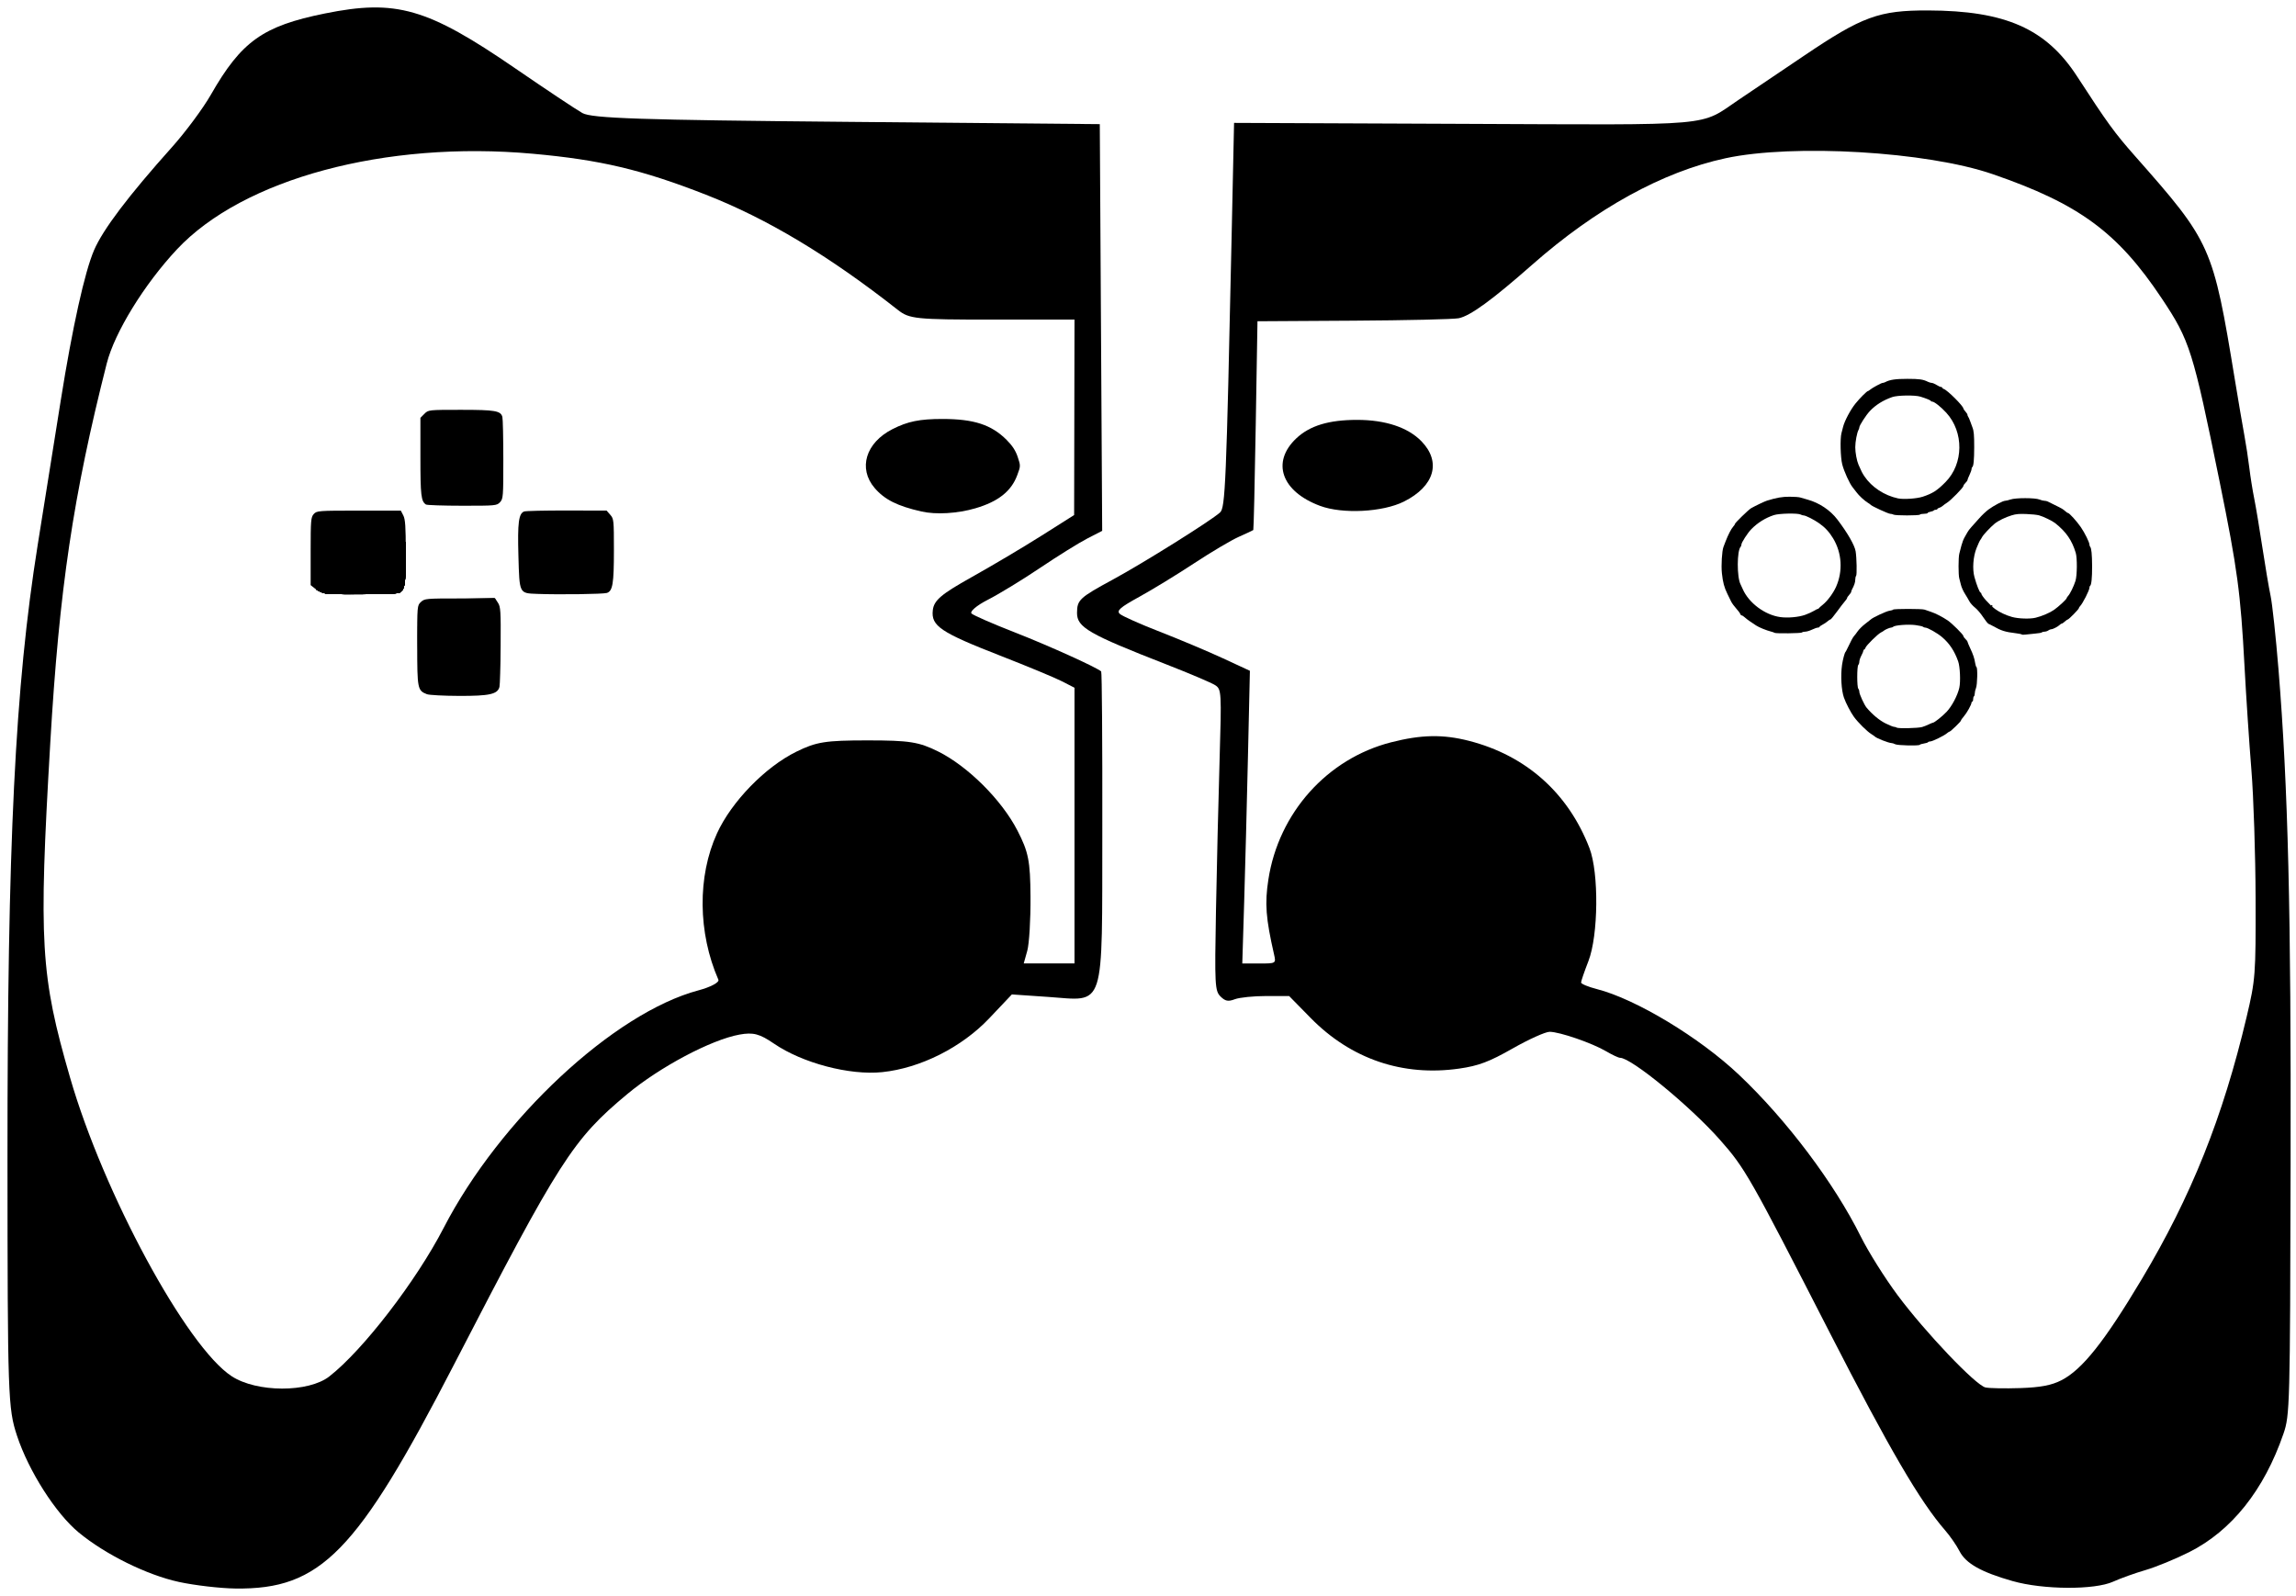 <svg width="1148.7" height="798.59" clip-rule="evenodd" fill-rule="evenodd" stroke-linecap="round" stroke-linejoin="round" version="1.1" viewBox="0 0 1148.7 798.59" xmlns="http://www.w3.org/2000/svg" xmlns:xlink="http://www.w3.org/1999/xlink">
 <g stroke-opacity="0">
  <path d="m89.469 791.53c-15.969-3.47-36.696-13.698-50.034-24.692-11.525-9.5-25.061-30.713-30.93-48.472-4.506-13.634-4.71-19.571-4.76-138.5-0.067-158.08 3.776-236.17 15.114-307.2 4.344-27.21 9.549-59.828 11.566-72.484 5.822-36.523 11.932-64.07 16.638-75.016 4.457-10.367 17.123-27.116 38.967-51.528 6.787-7.585 15.537-19.379 19.445-26.21 15.315-26.767 26.004-34.392 57.032-40.679 35.707-7.235 51.27-2.752 95.248 27.44 15.318 10.516 30.44 20.584 33.604 22.373 4.691 2.653 29.101 3.465 132.31 4.403l126.56 1.151 0.599 101.75 0.599 101.75-7.502 3.862c-4.126 2.124-14.751 8.738-23.61 14.699-8.859 5.96-20.632 13.14-26.161 15.955-5.529 2.815-9.154 5.912-8.054 6.881 1.1 0.969 10.801 5.197 21.559 9.394 16.55 6.458 40.865 17.443 43.262 19.545 0.38 0.334 0.636 35.675 0.568 78.536-0.146 92.409 1.826 86.311-27.27 84.317l-17.982-1.232-11.287 11.922c-13.786 14.561-34.444 24.96-53.549 26.957-16.276 1.701-39.969-4.537-54.175-14.265-7.195-4.927-10.389-5.763-17.258-4.518-14.164 2.566-39.813 16.173-56.194 29.813-27.179 22.63-33.806 32.98-86.655 135.34-48.552 94.034-66.644 112.57-109.34 112.01-7.68-0.101-20.423-1.586-28.317-3.301zm75.332-102.85c16.872-13.189 43.435-47.711 57.173-74.303 28.11-54.41 85.167-107.59 127.52-118.86 6.028-1.604 10.491-3.992 9.917-5.307-10.269-23.536-10.532-51.732-0.684-73.243 7.246-15.827 24.043-33.128 39.635-40.825 10.022-4.947 14.62-5.679 35.667-5.679 20.886 0 25.671 0.749 35.298 5.528 14.877 7.385 31.833 24.282 39.688 39.549 5.556 10.801 6.425 15.194 6.554 33.16 0.082 11.39-0.647 23.557-1.621 27.038l-1.77 6.328h25.4v-137.95l-6.328-3.244c-3.48-1.784-17.201-7.484-30.489-12.667-30.235-11.792-34.998-14.995-34.072-22.912 0.573-4.905 4.218-8.008 19.334-16.46 10.245-5.729 25.994-15.076 34.998-20.771l16.37-10.355 0.188-97.796h-41.109c-38.307 0-41.529-0.33-47.266-4.843-34.412-27.068-65.398-45.665-96.075-57.659-32.07-12.539-52.714-17.424-86.576-20.485-73.689-6.661-144.98 12.514-178.08 47.898-16.328 17.455-31.131 41.526-35.066 57.018-16.785 66.08-23.764 112.97-28.251 189.77-5.863 100.37-4.921 116.31 9.914 167.63 16.722 57.849 58.215 134.54 80.794 149.34 12.571 8.237 38.462 8.292 48.936 0.104z"/>
  <path d="m461 255.93c-12.074-2.746-18.441-5.943-23.417-11.756-8.36-9.767-4.468-22.633 8.905-29.44 7.62-3.879 13.61-5.101 24.996-5.101 15.725 0 24.533 2.872 32.136 10.48 2.864 2.866 4.508 5.395 5.555 8.547 1.471 4.428 1.468 4.528-0.281 9.203-2.988 7.985-9.53 13.139-20.914 16.475-8.924 2.615-19.69 3.251-26.98 1.592z"/>
  <path d="m213.1 252.44c-2.428-1.621-2.766-4.523-2.766-23.768v-19.616l1.997-1.997c1.987-1.987 2.077-1.997 18.267-1.997 17.129 0 19.915 0.478 20.741 3.557 0.256 0.952 0.47 10.54 0.476 21.307 0.011 18.584-0.073 19.666-1.648 21.356-1.607 1.724-2.203 1.78-18.915 1.768-9.491-7e-3 -17.659-0.281-18.152-0.61zm29.777-9.499c0-0.859-1.561-1.219-2.026-0.468-0.281 0.455 0.06 0.827 0.757 0.827 0.698 0 1.268-0.161 1.268-0.359z"/>
  <path d="m268.8 297.16c-9.102-0.346-8.897 0.069-9.433-19.092-0.463-16.552 0.124-21.091 2.863-22.142 0.759-0.291 10.351-0.511 21.317-0.489l19.937 0.041 1.831 2.09c1.763 2.012 1.831 2.67 1.831 17.787 0 16.682-0.611 20.379-3.526 21.331-1.815 0.593-23.809 0.893-34.818 0.475z"/>
  <path d="m163.11 296.99c-1.587-0.224-3.967-1.264-5.288-2.312l-2.402-1.905v-16.926c0-15.503 0.13-17.07 1.55-18.638 1.499-1.656 2.237-1.712 22.555-1.712h21.006l1.241 2.4c0.988 1.911 1.241 5.636 1.241 18.267 0 16.701-0.493 19.531-3.581 20.535-1.993 0.648-32.077 0.888-36.322 0.29zm30.141-10.576c0-0.447-0.344-0.814-0.766-0.814s-0.992 0.366-1.268 0.814 0.068 0.814 0.766 0.814c0.698 0 1.268-0.366 1.268-0.814z"/>
  <path d="m213.59 347.35c-4.693-1.842-4.844-2.594-4.863-24.381-0.018-19.858-5e-3 -20.006 1.865-21.763 1.814-1.704 2.532-1.769 19.507-1.769h17.624l1.442 2.214c1.287 1.976 1.428 4.26 1.31 21.222-0.073 10.455-0.336 19.819-0.585 20.81-0.922 3.672-4.961 4.572-20.259 4.516-7.704-0.028-14.922-0.411-16.04-0.85z"/>
  <path d="m211.65 345.57c-1.748-1.748-1.901-2.746-2.43-15.774-0.697-17.182-0.044-26.541 1.982-28.374 1.201-1.087 4.431-1.39 18.854-1.769l17.405-0.457 1.37 2.887c1.138 2.399 1.369 5.547 1.363 18.628-4e-3 8.658-0.243 17.706-0.531 20.106-0.749 6.24-1.952 6.618-21.032 6.618-14.674 0-15.168-0.054-16.98-1.866z"/>
  <path d="m191.69 287.19c-0.365-0.082-0.546-0.24-0.546-0.477-2.1e-4 -0.154 0.059-0.281 0.227-0.489 0.109-0.135 0.164-0.176 0.394-0.292 0.153-0.078 0.279-0.16 0.297-0.192 0.017-0.031 0.037-0.055 0.045-0.053 8e-3 2e-3 0.05-0.012 0.092-0.03 0.128-0.056 0.438-0.047 0.578 0.017 0.382 0.175 0.569 0.68 0.377 1.015-0.18 0.314-0.65 0.521-1.168 0.515-0.134-2e-3 -0.267-8e-3 -0.295-0.014z"/>
  <path d="m191.55 287.14c-0.062-0.022-0.156-0.067-0.209-0.1-0.366-0.231-0.159-0.784 0.407-1.089 0.128-0.069 0.268-0.157 0.313-0.197 0.14-0.125 0.398-0.159 0.646-0.085 0.383 0.114 0.617 0.632 0.445 0.987-0.103 0.213-0.378 0.397-0.726 0.487-0.204 0.053-0.722 0.051-0.876-3e-3z"/>
  <path d="m191.7 285.93c0-0.016 0.287-0.193 0.312-0.193 0.045 0-0.016 0.055-0.142 0.127-0.126 0.072-0.17 0.089-0.17 0.065z"/>
 </g>
 <g stroke-opacity="0">
  <path d="m173.13 297.31c-5.847-0.049-9.321-0.181-10.373-0.394-1.202-0.243-2.767-0.874-3.991-1.609l-0.356-0.214-6e-3 -11.876-6e-3 -11.876h44.599l-0.013 5.867c-0.012 5.479-0.024 6.569-0.094 8.701-0.191 5.815-0.678 8.451-1.801 9.744-0.507 0.584-1.276 0.996-2.076 1.113-1.56 0.228-6.762 0.412-14.352 0.508-1.983 0.025-9.873 0.049-11.53 0.035zm19.245-10.116c0.218-0.046 0.499-0.179 0.64-0.302 0.142-0.124 0.237-0.319 0.237-0.486 0-0.445-0.34-0.806-0.76-0.809-0.234-1e-3 -0.642 0.136-0.559 0.189 0.025 0.016 0.013 0.023-0.041 0.023-0.165 1e-3 -0.569 0.38-0.717 0.671-0.084 0.166-0.074 0.351 0.025 0.483 0.076 0.1 0.28 0.209 0.451 0.243 0.18 0.035 0.53 0.03 0.723-0.011z"/>
  <path d="m173.13 297.31c-5-0.03-9.009-0.17-10.157-0.353-1.164-0.186-2.91-0.869-4.208-1.648l-0.356-0.214-6e-3 -11.876-6e-3 -11.876h44.593l-2.8e-4 4.748c-3.6e-4 5.77-0.034 8.355-0.14 10.85-0.202 4.727-0.624 7.065-1.517 8.399-0.181 0.27-0.618 0.702-0.891 0.879-0.404 0.262-0.897 0.462-1.316 0.532-2.175 0.365-14.436 0.628-25.995 0.558zm19.181-10.103c0.171-0.028 0.535-0.166 0.535-0.203 0-0.012-0.071 0.011-0.159 0.05-0.222 0.1-0.383 0.129-0.72 0.129-0.313 0-0.491-0.042-0.646-0.152-0.164-0.117-0.208-0.352-0.104-0.555 0.03-0.059 0.044-0.107 0.032-0.107-0.038 0-0.131 0.244-0.131 0.343 0 0.238 0.211 0.429 0.544 0.496 0.152 0.03 0.461 0.03 0.649-7.9e-4zm0.703-0.314c0.055-0.048 0.094-0.092 0.087-0.099-7e-3 -7e-3 -0.064 0.032-0.127 0.086-0.063 0.054-0.102 0.099-0.087 0.099 0.015 3e-5 0.072-0.039 0.127-0.086zm0.205-0.428c-7e-3 -0.018-0.013-3e-3 -0.013 0.032 0 0.035 6e-3 0.049 0.013 0.032 7e-3 -0.018 7e-3 -0.046 0-0.064zm-1.859-0.217c-0.017-0.017-0.09 0.046-0.09 0.078 0 0.014 0.023 5e-3 0.051-0.02 0.028-0.025 0.045-0.052 0.039-0.058zm1.86 0.016c-8e-3 -0.02-0.014-0.014-0.015 0.015-1e-3 0.027 5e-3 0.042 0.013 0.033 8e-3 -8e-3 9e-3 -0.03 2e-3 -0.049zm-1.454-0.321c0.204-0.114 0.391-0.261 0.328-0.258-0.044 2e-3 -0.202 0.099-0.163 0.1 0.032 1e-3 0.033 5e-3 2e-3 0.024-0.02 0.013-0.051 0.017-0.069 0.01-0.053-0.02-0.467 0.294-0.467 0.355 0 0.015 0.032-1e-3 0.07-0.037 0.038-0.036 0.173-0.123 0.299-0.194zm1.363 0.065c-0.025-0.025-0.028-0.022-0.014 0.014 0.01 0.025 0.024 0.039 0.032 0.031 8e-3 -8e-3 1e-5 -0.028-0.017-0.046zm-0.079-0.145c0-0.013-0.026-0.038-0.057-0.054-0.057-0.03-0.057-0.03-9e-3 0.025 0.054 0.061 0.066 0.066 0.066 0.03zm-0.77-0.22c-8e-3 -8e-3 -0.03-9e-3 -0.049-2e-3 -0.02 8e-3 -0.014 0.014 0.015 0.015 0.027 1e-3 0.042-5e-3 0.033-0.013zm0.236-0.034c0-0.013-0.043-0.017-0.095-9e-3 -0.132 0.02-0.136 0.033-0.011 0.033 0.058 0 0.106-0.011 0.106-0.024z"/>
  <path d="m172.86 297.31c-1.246-8e-3 -4.202-0.056-5.237-0.085-2.567-0.073-3.962-0.153-4.665-0.27-1.193-0.198-2.881-0.859-4.195-1.644l-0.356-0.213-0.012-23.754h44.593l-2.6e-4 4.773c-2.5e-4 5.603-0.031 8.175-0.128 10.57-0.184 4.567-0.581 7.023-1.351 8.367-0.366 0.639-0.884 1.12-1.528 1.421-0.517 0.241-0.92 0.32-2.065 0.406-4.068 0.306-14.909 0.491-25.055 0.429zm19.665-10.163c0.199-0.065 0.359-0.139 0.302-0.14-0.016-5e-4 -0.09 0.026-0.165 0.059-0.202 0.089-0.372 0.118-0.698 0.118-0.313 0-0.491-0.042-0.646-0.152-0.164-0.117-0.208-0.352-0.104-0.555 0.03-0.059 0.045-0.107 0.033-0.107-0.032 0-0.104 0.165-0.122 0.277-0.041 0.259 0.156 0.468 0.524 0.554 0.219 0.051 0.631 0.026 0.877-0.054zm0.483-0.254c0.056-0.047 0.096-0.092 0.089-0.099-7e-3 -7e-3 -0.063 0.032-0.124 0.087-0.136 0.122-0.106 0.132 0.035 0.012zm0.208-0.401c-8e-3 -0.02-0.014-0.014-0.015 0.015-1e-3 0.027 5e-3 0.042 0.013 0.033 8e-3 -8e-3 9e-3 -0.03 2e-3 -0.049zm-1.879-0.238c-9e-3 -9e-3 -0.029 0.011-0.046 0.044-0.029 0.057-0.028 0.058 0.015 0.015 0.025-0.024 0.039-0.051 0.03-0.059zm1.879 0.01c-8e-3 -0.02-0.014-0.014-0.015 0.015-1e-3 0.027 5e-3 0.042 0.013 0.033 8e-3 -8e-3 9e-3 -0.03 2e-3 -0.049zm-1.441-0.332c0.212-0.124 0.373-0.248 0.32-0.248-0.046 0-0.168 0.081-0.155 0.103 0.014 0.022-0.021 0.035-0.072 0.027-0.058-0.01-0.433 0.272-0.462 0.347-0.012 0.031 4e-3 0.025 0.054-0.022 0.039-0.036 0.18-0.13 0.313-0.207zm1.271-0.069c0-0.013-0.026-0.038-0.057-0.054-0.057-0.03-0.057-0.03-9e-3 0.025 0.054 0.061 0.066 0.066 0.066 0.03zm-0.578-0.248c-0.032-6e-3 -0.083-6e-3 -0.114 0-0.032 6e-3 -6e-3 0.011 0.057 0.011 0.063 0 0.089-5e-3 0.057-0.011z"/>
  <path d="m172.66 297.31c-4.756-0.035-8.646-0.176-9.712-0.354-0.573-0.096-1.358-0.33-2.136-0.637-0.522-0.206-1.574-0.723-2.047-1.005l-0.356-0.212-0.012-23.757h44.599l-0.013 5.93c-0.014 6.372-0.037 7.825-0.159 10.29-0.205 4.143-0.605 6.337-1.388 7.621-0.489 0.801-1.388 1.413-2.304 1.567-2.193 0.37-15.041 0.64-26.472 0.557zm19.589-10.102c0.184-0.026 0.536-0.139 0.562-0.181 8e-3 -0.013-0.029-5e-3 -0.083 0.019-0.216 0.096-0.424 0.134-0.736 0.136-0.337 2e-3 -0.487-0.03-0.648-0.137-0.054-0.036-0.118-0.102-0.142-0.148-0.054-0.102-0.052-0.28 3e-3 -0.409 0.023-0.054 0.03-0.09 0.016-0.082-0.05 0.031-0.112 0.283-0.093 0.381 0.06 0.32 0.543 0.502 1.121 0.421zm0.839-0.402c-8e-3 -8e-3 -0.057 0.029-0.109 0.084l-0.095 0.098 0.109-0.084c0.06-0.046 0.103-0.09 0.095-0.098zm-1.748-0.553c-9e-3 -9e-3 -0.029 0.011-0.046 0.044-0.029 0.057-0.028 0.058 0.015 0.015 0.025-0.024 0.039-0.051 0.03-0.059zm0.248-0.235c-0.015-0.015-0.136 0.079-0.151 0.117-7e-3 0.018 0.026 1e-3 0.074-0.037 0.048-0.038 0.083-0.074 0.077-0.079zm0.211-0.099c0.235-0.135 0.414-0.305 0.209-0.2-0.044 0.023-0.073 0.052-0.064 0.065 0.014 0.022-0.022 0.036-0.073 0.027-0.029-5e-3 -0.245 0.133-0.245 0.157 0 0.035 0.053 0.02 0.173-0.049zm1.25-0.058c0-0.013-0.026-0.038-0.057-0.054-0.057-0.03-0.057-0.03-9e-3 0.025 0.054 0.061 0.066 0.066 0.066 0.03zm-0.591-0.247c-0.025-6e-3 -0.065-6e-3 -0.089 0s-4e-3 0.012 0.044 0.012c0.049 0 0.069-5e-3 0.044-0.012z"/>
  <path d="m172.39 297.31c-5.12-0.057-8.378-0.179-9.445-0.356-0.578-0.096-1.397-0.341-2.174-0.65-0.49-0.195-1.609-0.748-2.034-1.006l-0.331-0.2-0.012-23.756h44.599l-0.014 5.981c-0.015 6.43-0.036 7.8-0.158 10.265-0.187 3.767-0.534 5.884-1.18 7.208-0.207 0.425-0.406 0.71-0.704 1.011-0.471 0.475-1.158 0.834-1.81 0.946-1.329 0.228-6.29 0.413-14.064 0.523-1.715 0.024-11.243 0.05-12.674 0.035zm20.027-10.142 0.108-0.035-0.102 0.018c-0.056 0.01-0.268 0.018-0.47 0.018-0.334-5e-5 -0.381-6e-3 -0.503-0.061-0.159-0.072-0.248-0.169-0.287-0.313-0.024-0.087-0.02-0.129 0.02-0.252 0.026-0.081 0.039-0.141 0.028-0.134-0.042 0.026-0.102 0.295-0.085 0.382 0.035 0.189 0.274 0.36 0.578 0.414 0.17 0.03 0.571 0.01 0.713-0.037zm0.274-0.089c0.021-0.014 0.027-0.025 0.013-0.025s-0.043 0.011-0.064 0.025c-0.021 0.014-0.027 0.025-0.013 0.025s0.043-0.011 0.064-0.025zm0.114-0.051c9e-3 -0.014-1e-3 -0.019-0.024-0.01-0.044 0.017-0.052 0.035-0.015 0.035 0.013 0 0.031-0.011 0.04-0.025zm0.267-0.213c0-0.014-0.034 7e-3 -0.076 0.048-0.042 0.04-0.076 0.077-0.076 0.082 0 5e-3 0.034-0.017 0.076-0.048s0.076-0.068 0.076-0.082zm-1.488-0.801c-7e-3 -7e-3 -0.044 0.019-0.082 0.059l-0.069 0.072 0.082-0.059c0.045-0.032 0.076-0.065 0.069-0.072zm0.282-0.143c0.231-0.144 0.32-0.237 0.154-0.162-0.035 0.016-0.058 0.038-0.051 0.05 0.015 0.025-0.077 0.078-0.099 0.057-0.017-0.017-0.176 0.077-0.221 0.131-0.06 0.072 0.029 0.041 0.217-0.076zm1.181-0.01c0-0.013-0.019-0.03-0.042-0.039-0.035-0.013-0.036-0.01-0.01 0.023 0.037 0.044 0.051 0.049 0.051 0.016zm-0.604-0.248c-0.018-7e-3 -0.046-7e-3 -0.064 0s-3e-3 0.013 0.032 0.013c0.035 0 0.049-6e-3 0.032-0.013z"/>
  <path d="m172.22 297.31c-4.207-0.052-7.173-0.145-8.53-0.266-0.979-0.087-1.782-0.292-2.911-0.742-0.529-0.211-1.616-0.748-2.059-1.018l-0.305-0.186-0.012-23.757h44.593l-2.6e-4 4.811c-3.3e-4 6.026-0.032 8.456-0.14 10.926-0.035 0.787-0.096 1.861-0.126 2.225-0.166 1.964-0.313 3.02-0.562 4.017-0.207 0.832-0.524 1.597-0.852 2.056-0.465 0.652-1.22 1.159-1.991 1.338-1.077 0.249-5.95 0.442-14.137 0.561-1.664 0.024-11.668 0.051-12.966 0.035zm20.143-10.125c0.046-9e-3 -0.097-0.016-0.318-0.016-0.221 0-0.436-9e-3 -0.478-0.019-0.06-0.015-0.067-0.014-0.031 8e-3 0.105 0.064 0.561 0.079 0.827 0.028zm-0.887-0.064c-6e-3 -5e-3 -0.039-0.023-0.074-0.04-0.06-0.029-0.061-0.028-0.014 9e-3 0.041 0.032 0.123 0.061 0.088 0.03zm1.222-0.042c0.021-0.014 0.027-0.025 0.013-0.025s-0.043 0.011-0.064 0.025c-0.021 0.014-0.027 0.025-0.013 0.025s0.043-0.011 0.064-0.025zm-1.423-0.088c-0.032-0.035-0.081-0.123-0.107-0.197-0.045-0.125-0.047-0.128-0.032-0.033 9e-3 0.056 0.029 0.119 0.044 0.14 0.052 0.07 0.128 0.153 0.141 0.153 7e-3 0-0.014-0.028-0.046-0.063zm1.728-0.103c0.033-0.035 0.054-0.064 0.047-0.064s-0.04 0.029-0.072 0.064-0.054 0.064-0.047 0.064 0.04-0.029 0.072-0.064zm-1.79-0.464c-0.013-0.013-0.066 0.148-0.064 0.195 9.4e-4 0.022 0.018-0.01 0.037-0.073s0.031-0.117 0.027-0.122zm0.367-0.394c0-0.031-0.014-0.023-0.066 0.035-0.048 0.054-0.048 0.054 9e-3 0.019 0.032-0.019 0.057-0.044 0.057-0.054zm0.225-0.121c0.17-0.091 0.302-0.192 0.28-0.215-9e-3 -9e-3 -0.059 0.025-0.112 0.075-0.053 0.05-0.109 0.086-0.124 0.081-0.035-0.013-0.148 0.044-0.191 0.096-0.048 0.058-0.014 0.049 0.148-0.037zm1.249-0.035c0-5e-3 -0.02-0.025-0.044-0.044-0.04-0.032-0.041-0.031-0.01 0.01 0.033 0.042 0.054 0.056 0.054 0.035z"/>
  <path d="m172.02 297.31c-4.432-0.041-8.093-0.184-9.089-0.354-0.681-0.116-1.667-0.429-2.517-0.799-0.436-0.19-1.346-0.655-1.703-0.871l-0.305-0.184-6e-3 -11.879-6e-3 -11.879h44.593l-3.3e-4 4.875c-4.6e-4 6.916-0.041 9.336-0.205 12.121-0.264 4.494-0.818 6.598-2.007 7.628-0.403 0.349-0.953 0.631-1.46 0.749-0.99 0.23-5.224 0.414-12.332 0.534-3.515 0.06-11.506 0.091-14.962 0.059zm20.117-10.12c-0.087-5e-3 -0.23-5e-3 -0.318 0-0.087 5e-3 -0.016 9e-3 0.159 9e-3s0.246-4e-3 0.159-9e-3zm-0.496-0.022c-8e-3 -8e-3 -0.03-9e-3 -0.049-2e-3 -0.02 8e-3 -0.014 0.014 0.015 0.015 0.027 1e-3 0.042-5e-3 0.033-0.013zm-0.171-0.045c0-5e-3 -0.018-0.017-0.04-0.025-0.023-9e-3 -0.033-4e-3 -0.024 0.01 0.015 0.024 0.063 0.036 0.063 0.015zm1.22-0.041c0.021-0.014 0.027-0.025 0.013-0.025s-0.043 0.011-0.064 0.025c-0.021 0.014-0.027 0.025-0.013 0.025s0.043-0.011 0.064-0.025zm-1.418-0.083c-0.03-0.032-0.071-0.097-0.092-0.146-0.021-0.049-0.039-0.074-0.04-0.055-2e-3 0.062 0.13 0.259 0.173 0.259 7e-3 0-0.012-0.026-0.041-0.057zm1.726-0.114c0.032-0.04 0.031-0.041-0.01-0.01-0.025 0.019-0.044 0.039-0.044 0.044 0 0.021 0.021 7e-3 0.054-0.035zm-1.81-0.375c7.6e-4 -0.014-0.01-8e-3 -0.023 0.013-0.014 0.021-0.024 0.055-0.023 0.076 1e-3 0.04 0.044-0.041 0.046-0.089zm0.345-0.445c0.025-0.028 0.04-0.051 0.033-0.051s-0.033 0.023-0.059 0.051-0.04 0.051-0.033 0.051 0.033-0.023 0.059-0.051zm0.218-0.128c0.056-0.029 0.095-0.063 0.086-0.076-0.018-0.028-0.139 0.028-0.189 0.088-0.044 0.053-0.02 0.05 0.102-0.012zm0.278-0.176c0.035-0.028 0.051-0.051 0.036-0.052-0.015-3.1e-4 -0.066 0.035-0.114 0.079-0.09 0.082-0.034 0.062 0.078-0.027z"/>
  <path d="m171.03 297.3c-4.359-0.065-7.149-0.184-8.098-0.344-0.678-0.115-1.605-0.407-2.466-0.778-0.469-0.202-1.428-0.69-1.78-0.906l-0.28-0.171-6e-3 -11.879-6e-3 -11.879h44.599l-0.013 6.083c-0.015 6.558-0.033 7.779-0.158 10.239-0.231 4.555-0.707 6.773-1.705 7.959-0.435 0.517-1.119 0.932-1.801 1.093-1.044 0.247-5.916 0.442-13.946 0.56-2.306 0.034-12.549 0.051-14.339 0.024zm20.956-10.111c-0.031-6e-3 -0.088-6e-3 -0.127-3.5e-4 -0.039 6e-3 -0.013 0.011 0.057 0.011s0.102-5e-3 0.07-0.011zm0.164 3e-3c-8e-3 -8e-3 -0.03-9e-3 -0.049-2e-3 -0.02 8e-3 -0.014 0.014 0.015 0.015 0.027 1e-3 0.042-5e-3 0.033-0.013zm-0.858-0.172c0-5e-3 -0.02-0.025-0.044-0.044-0.04-0.032-0.041-0.031-0.01 0.01 0.033 0.042 0.054 0.056 0.054 0.035zm-0.106-0.156c-0.016-0.035-0.034-0.059-0.04-0.053-0.012 0.012 0.04 0.117 0.057 0.117 6e-3 0-2e-3 -0.029-0.018-0.064zm0.364-0.82c0.032-0.04 0.031-0.041-0.01-0.01-0.042 0.033-0.056 0.054-0.035 0.054 5e-3 0 0.025-0.02 0.044-0.044zm0.201-0.109c0.114-0.058 0.119-0.064 0.054-0.068-0.026-2e-3 -0.08 0.024-0.121 0.057-0.091 0.075-0.066 0.079 0.067 0.011zm0.317-0.224c-8e-3 -8e-3 -0.04 0.012-0.071 0.045l-0.057 0.059 0.071-0.045c0.039-0.025 0.064-0.051 0.057-0.059z"/>
  <path d="m171.8 297.31c-1.007-0.01-3.596-0.059-4.436-0.085-2.64-0.081-3.954-0.167-4.64-0.307-1.156-0.235-2.721-0.871-4.004-1.629l-0.317-0.187-5.4e-4 -11.879-5.4e-4 -11.879h44.593l-3.6e-4 4.926c-3.3e-4 4.788-0.023 7.502-0.076 9.222-0.212 6.853-0.785 9.484-2.314 10.619-0.537 0.399-1.073 0.605-1.805 0.693-1.982 0.24-8.186 0.431-16.081 0.497-2.503 0.021-9.108 0.026-10.919 8e-3zm20.008-11.41c0-0.014-0.095 5e-3 -0.127 0.025-0.062 0.038-0.017 0.061 0.051 0.025 0.042-0.022 0.076-0.044 0.076-0.05zm0.216-0.141c0.025-0.028 0.04-0.051 0.033-0.051s-0.033 0.023-0.059 0.051c-0.025 0.028-0.04 0.051-0.033 0.051s0.033-0.023 0.059-0.051z"/>
  <path d="m171.67 297.31c-4.273-0.044-7.739-0.184-8.745-0.354-1.182-0.199-2.806-0.844-4.24-1.684l-0.286-0.168v-23.761h44.599l-0.013 6.146c-0.015 6.604-0.033 7.811-0.159 10.227-0.262 5.04-0.828 7.276-2.105 8.302-0.5 0.402-1.029 0.642-1.644 0.746-1.485 0.252-7.908 0.464-16.233 0.536-2.43 0.021-9.437 0.026-11.174 8e-3zm20.099-11.384c0.047-0.036 0.047-0.037-0.012-0.026-0.074 0.013-0.133 0.063-0.075 0.063 0.021 0 0.061-0.017 0.088-0.037zm0.269-0.185c0.032-0.04 0.031-0.041-0.01-0.01-0.025 0.019-0.044 0.039-0.044 0.044 0 0.021 0.021 7e-3 0.054-0.035z"/>
  <path d="m171.54 297.31c-4.609-0.064-7.661-0.189-8.619-0.354-1.196-0.206-2.823-0.853-4.239-1.685l-0.286-0.168v-23.761h44.599l-0.013 6.159c-0.015 6.668-0.033 7.827-0.159 10.239-0.249 4.758-0.759 6.948-1.88 8.073-0.47 0.472-1.155 0.83-1.791 0.939-1.355 0.231-5.803 0.403-13.552 0.523-1.538 0.024-12.816 0.051-14.059 0.034zm20.212-11.374c0.031-0.02 0.028-0.025-0.018-0.025-0.031-2e-4 -0.063 0.011-0.071 0.025-0.02 0.032 0.039 0.032 0.089 0z"/>
  <path d="m1006.9 791.11c-15.691-4.474-23.382-8.803-26.517-14.925-1.485-2.9-4.751-7.627-7.258-10.505-12.532-14.389-27.919-40.751-57.57-98.631-40.302-78.673-42.493-82.523-55.026-96.703-14.86-16.813-44.372-41.059-49.977-41.059-0.799 0-3.923-1.458-6.943-3.24-7.013-4.138-23.348-9.777-28.319-9.777-2.104 0-10.42 3.749-18.48 8.332-11.741 6.676-17.05 8.677-26.704 10.068-28.264 4.072-54.182-4.748-74.358-25.302l-10.794-10.996h-11.473c-6.31 0-13.365 0.719-15.676 1.598-3.348 1.273-4.812 0.989-7.196-1.395-2.785-2.785-2.942-5.754-2.257-42.683 0.405-21.829 1.216-55.719 1.802-75.31 1.031-34.438 0.958-35.691-2.188-37.745-1.79-1.169-12.773-5.84-24.407-10.382-38.901-15.185-44.762-18.566-44.721-25.795 0.037-6.505 1.205-7.59 17.936-16.674 15.436-8.38 49.057-29.43 53.633-33.579 2.616-2.371 3.109-14.172 5.772-137.97l1.225-56.949 114.48 0.479c128.91 0.539 117.81 1.522 138.28-12.244 5.242-3.525 19.898-13.403 32.568-21.953 28.979-19.554 37.381-22.617 61.851-22.546 38.777 0.113 59.103 9.111 74.622 33.035 14.991 23.109 18.719 28.242 28.801 39.653 38.358 43.413 39.112 45.1 50.113 112.12 1.763 10.739 3.887 23.186 4.72 27.661 0.833 4.475 1.954 11.797 2.49 16.271 0.536 4.475 1.643 11.43 2.459 15.458 0.816 4.027 2.648 15.01 4.072 24.407 1.423 9.397 3.284 20.38 4.135 24.407s2.62 20.502 3.932 36.61c4.815 59.131 6.34 121.36 6.065 247.49-0.265 121.4-0.38 125.77-3.572 135.05-9.686 28.167-25.922 48.556-47.172 59.241-6.806 3.422-16.64 7.462-21.852 8.977s-12.487 4.122-16.164 5.792c-9.307 4.226-35.011 4.08-50.328-0.288zm24.367-100.45c10.441-5.327 21.485-19.197 40.15-50.427 24.887-41.639 40.649-81.024 52.573-131.37 4.424-18.677 4.601-21.008 4.494-59.306-0.061-21.925-1.005-50.847-2.097-64.271s-2.647-36.854-3.455-52.068c-1.942-36.58-3.548-48.499-12.388-91.932-13.462-66.147-14.943-70.848-28.954-91.888-22.109-33.199-41.4-47.379-84.744-62.291-32.821-11.292-99.611-15.248-133.61-7.913-31.417 6.777-64.782 25.157-96.665 53.251-20.03 17.65-31.002 25.64-36.795 26.795-2.562 0.511-26.258 1.058-52.658 1.216l-48 0.287-0.871 52.068c-0.479 28.637-1.028 52.217-1.22 52.398-0.192 0.182-3.461 1.714-7.265 3.405-3.803 1.691-13.871 7.658-22.373 13.26-8.502 5.602-20.825 13.137-27.384 16.746-9.647 5.306-11.513 6.94-9.763 8.545 1.19 1.091 10.218 5.117 20.062 8.947 9.844 3.83 24.001 9.79 31.46 13.245l13.562 6.282-0.969 42.722c-0.533 23.497-1.39 56.451-1.905 73.231l-0.936 30.508h8.465c8.397 0 8.457-0.036 7.444-4.475-4.15-18.183-4.709-25.549-2.851-37.583 5.144-33.319 29.401-60.439 61.37-68.616 15.134-3.871 25.992-4.075 39.001-0.735 28.559 7.333 49.626 26.09 60.255 53.645 4.783 12.4 4.494 43.7-0.523 56.603-2.014 5.179-3.661 9.983-3.661 10.675s3.568 2.173 7.928 3.291c19.506 4.999 51.366 24.222 71.091 42.893 23.858 22.584 47.59 54.113 60.951 80.978 3.783 7.607 12.061 20.786 18.394 29.288 13.826 18.558 39.064 45.063 43.953 46.159 1.932 0.433 9.749 0.577 17.372 0.32 10.173-0.343 15.642-1.377 20.561-3.887z"/>
  <path d="m660.45 253.12c-19.349-7.188-24.525-21.879-11.902-33.784 6.736-6.353 16.256-9.243 30.444-9.243 14.144 0 25.44 3.766 32.192 10.732 10.022 10.34 6.484 22.49-8.777 30.133-10.609 5.313-30.69 6.349-41.957 2.163z"/>
  <path d="m948.13 372.37c-0.559-0.31-1.37-0.567-1.802-0.57-1.408-0.011-7.693-2.49-8.368-3.301-0.112-0.134-0.936-0.706-1.831-1.269-2.099-1.322-6.461-5.649-8.547-8.477-1.62-2.196-4.123-7.005-5.069-9.738-1.272-3.676-1.691-10.927-0.94-16.271 0.369-2.623 1.293-6.118 1.722-6.508 0.123-0.112 0.565-0.936 0.982-1.831 1.605-3.442 2.796-5.647 3.348-6.199 0.316-0.316 1.125-1.376 1.8-2.355 0.674-0.98 2.367-2.651 3.761-3.713s2.627-2.032 2.739-2.154c0.841-0.919 7.814-4.176 9.395-4.388 0.884-0.119 1.706-0.374 1.825-0.568 0.285-0.461 14.497-0.458 15.71 4e-3 0.514 0.196 1.941 0.687 3.172 1.091 2.342 0.77 5.694 2.486 8.406 4.303 2.11 1.414 7.865 7.129 7.865 7.811 0 0.294 0.458 0.964 1.017 1.49 0.559 0.525 1.017 1.118 1.017 1.316 0 0.199 0.613 1.677 1.363 3.285 1.546 3.317 2.115 5.02 2.504 7.498 0.149 0.95 0.439 1.83 0.643 1.956 0.638 0.394 0.445 8.854-0.239 10.492-0.336 0.803-0.61 2.005-0.61 2.67s-0.183 1.323-0.407 1.461c-0.224 0.138-0.407 0.79-0.407 1.448s-0.183 1.196-0.407 1.196-0.407 0.229-0.408 0.508c0 0.979-2.331 5.175-3.802 6.853-0.816 0.931-1.484 1.89-1.484 2.13 0 0.493-5.253 5.559-5.764 5.559-0.182 0-0.758 0.371-1.28 0.825-1.367 1.189-7.221 4.056-8.28 4.056-0.494 0-1.006 0.172-1.136 0.383s-1.059 0.506-2.063 0.657c-1.004 0.151-1.926 0.436-2.048 0.634-0.378 0.611-11.213 0.362-12.378-0.284zm13.5-8.593c0.825-0.236 2.301-0.817 3.281-1.291 0.98-0.474 1.927-0.862 2.106-0.862 0.719 0 4.641-3.111 6.87-5.449 2.636-2.766 5.509-8.207 6.373-12.072 0.688-3.076 0.358-10.532-0.583-13.191-1.835-5.183-4.338-8.958-8.035-12.117-2.357-2.014-7.213-4.765-8.41-4.765-0.387 0-0.885-0.182-1.107-0.404-0.222-0.222-1.916-0.608-3.765-0.856-3.592-0.483-10.381 0.028-11.196 0.843-0.23 0.23-0.719 0.418-1.088 0.418-0.658 0-3.243 1.133-3.642 1.596-0.112 0.13-0.741 0.51-1.398 0.845-1.629 0.831-7.364 6.494-7.722 7.627-0.16 0.503-0.461 0.915-0.669 0.915-0.209 0-0.379 0.247-0.379 0.55s-0.458 1.41-1.017 2.462c-0.559 1.052-1.017 2.416-1.017 3.03 0 0.615-0.229 1.346-0.508 1.626-0.714 0.714-0.714 11.204 0 11.918 0.28 0.28 0.508 0.987 0.508 1.571 0 1.119 2.497 6.569 3.615 7.89 2.954 3.492 6.389 6.346 9.509 7.898 1.877 0.934 3.765 1.702 4.196 1.705 0.43 3e-3 1.057 0.189 1.393 0.413 0.774 0.515 10.652 0.282 12.686-0.3z"/>
  <path d="m996.13 303.02c0-0.237 0.183-0.318 0.407-0.179 0.521 0.322 0.521 0.61 0 0.61-0.224 0-0.407-0.194-0.407-0.431z"/>
  <path d="m887.82 316.64c-0.132-0.131-0.848-0.391-1.593-0.577-2.449-0.612-6.21-2.14-7.659-3.112-0.783-0.525-2.143-1.435-3.022-2.022-0.879-0.587-2.067-1.502-2.64-2.033s-1.26-0.966-1.527-0.966-0.591-0.334-0.721-0.743-1.051-1.644-2.047-2.746c-0.996-1.101-2.119-2.643-2.496-3.426s-1.225-2.522-1.886-3.864c-1.601-3.253-2.262-5.738-2.754-10.353-0.412-3.865 0.028-11.168 0.792-13.153 0.191-0.495 0.663-1.724 1.049-2.731 1.245-3.245 2.799-6.279 3.749-7.318 0.509-0.557 0.928-1.198 0.931-1.424 0.01-0.538 6.814-7.156 8.13-7.904 2.14-1.217 6.764-3.416 7.932-3.772 4.928-1.502 7.554-1.955 11.324-1.955 2.242 0 4.638 0.177 5.325 0.394s2.348 0.697 3.69 1.068c5.827 1.611 11.291 5.269 14.848 9.941 5.092 6.689 8.651 12.885 9.143 15.919 0.528 3.254 0.693 11.819 0.237 12.275-0.237 0.237-0.431 1.098-0.431 1.914 0 1.324-0.495 2.809-1.653 4.959-0.209 0.388-0.381 0.9-0.381 1.136s-0.458 0.924-1.017 1.527c-0.559 0.603-1.017 1.287-1.017 1.519 0 0.232-0.503 0.987-1.119 1.679-0.615 0.691-2.4 3.02-3.966 5.175s-3.032 3.919-3.258 3.919-0.871 0.412-1.434 0.916c-0.563 0.503-1.705 1.264-2.538 1.691-0.833 0.427-1.515 0.93-1.515 1.119s-0.367 0.343-0.816 0.343c-0.449 0-1.764 0.458-2.924 1.017-1.159 0.559-2.704 1.017-3.432 1.017-0.728 0-1.437 0.183-1.575 0.407-0.267 0.432-13.306 0.592-13.73 0.168zm15.32-9.001c1.573-0.567 3.548-1.466 4.389-1.997 0.842-0.531 1.702-0.966 1.911-0.966 0.209 0 0.442-0.137 0.516-0.305 0.075-0.168 1.004-1.003 2.065-1.855 2.271-1.825 5.199-5.789 6.576-8.904 3.475-7.857 2.929-16.894-1.46-24.202-1.918-3.193-4.032-5.486-6.952-7.543-2.674-1.883-6.807-3.97-7.86-3.97-0.344 0-0.999-0.2-1.456-0.444-1.429-0.765-10.764-0.573-13.353 0.275-4.274 1.399-8.236 3.871-11.348 7.082-1.846 1.905-4.923 6.667-4.923 7.62 0 0.419-0.173 0.937-0.384 1.149-1.894 1.908-1.931 15.238-0.052 18.807 0.202 0.384 0.684 1.43 1.071 2.325 3.015 6.968 11.073 12.993 18.802 14.058 3.806 0.525 9.239 0.032 12.457-1.129z"/>
 </g>
 <g stroke-opacity="0">
  <path d="m1011.5 317.46c-0.163-0.163-1.535-0.443-3.05-0.623-5.243-0.623-7.225-1.245-11.277-3.537-0.906-0.513-1.939-1.03-2.296-1.15-0.357-0.12-1.582-1.647-2.723-3.393-1.141-1.747-2.962-3.876-4.049-4.733-1.086-0.857-2.332-2.24-2.769-3.074-0.436-0.834-1.471-2.588-2.299-3.899-0.828-1.311-1.713-3.29-1.968-4.398-0.254-1.108-0.63-2.576-0.834-3.264-0.487-1.637-0.479-10.446 0.011-12.331 0.21-0.809 0.687-2.649 1.059-4.088 0.372-1.439 1.074-3.27 1.559-4.068s1.132-1.944 1.438-2.546 1.217-1.808 2.025-2.678c0.808-0.871 2.551-2.819 3.874-4.33 1.323-1.511 3.411-3.491 4.641-4.399 2.715-2.006 7.252-4.376 8.392-4.384 0.458-3e-3 1.651-0.291 2.651-0.639 2.552-0.888 12.324-0.881 14.459 0.011 0.834 0.349 1.955 0.634 2.49 0.634 0.535 0 1.291 0.17 1.679 0.379s1.896 0.957 3.35 1.664c3.684 1.79 4.374 2.196 5.431 3.189 0.509 0.479 1.108 0.87 1.329 0.87 0.643 0 4.445 4.198 6.436 7.106 1.985 2.899 4.295 7.582 4.295 8.706 0 0.387 0.164 0.878 0.365 1.09 0.633 0.67 0.952 3.86 0.975 9.742 0.022 5.768-0.344 9.399-0.987 9.796-0.194 0.12-0.353 0.561-0.353 0.979 0 1.28-3.372 7.909-4.696 9.233-0.326 0.326-0.592 0.77-0.592 0.988 0 0.502-5.048 5.648-5.541 5.648-0.201 0-0.86 0.458-1.463 1.017-0.603 0.559-1.275 1.017-1.492 1.017-0.218 0-0.66 0.265-0.984 0.589-0.903 0.903-3.475 2.259-4.285 2.259-0.398 0-1.079 0.269-1.513 0.597-0.434 0.328-1.256 0.603-1.827 0.61-0.571 7e-3 -1.211 0.178-1.424 0.38-0.212 0.202-1.759 0.472-3.437 0.601-1.678 0.129-3.783 0.345-4.679 0.48-0.895 0.135-1.761 0.113-1.923-0.05zm6.902-8.37c3.135-0.751 7.077-2.432 9.26-3.95 2.25-1.564 6.305-5.333 6.305-5.86 0-0.185 0.339-0.7 0.754-1.145 0.969-1.04 2.794-4.77 3.642-7.443 0.85-2.68 0.935-11.439 0.137-14.087-1.898-6.292-4.749-10.417-10.24-14.817-1.424-1.141-6.004-3.362-8.123-3.938-1.007-0.274-3.879-0.57-6.383-0.658-3.729-0.131-5.054-0.011-7.322 0.668-3.096 0.926-6.777 2.731-8.499 4.168-2.212 1.847-5.687 5.556-6.279 6.704-0.33 0.639-0.711 1.254-0.846 1.366-0.227 0.188-1.23 2.342-1.989 4.271-1.66 4.219-2.089 10.424-0.994 14.378 1.147 4.14 2.601 7.791 3.102 7.791 0.181 0 0.329 0.195 0.329 0.434 0 1.059 4.183 5.754 6.915 7.761 2.199 1.615 5.394 3.119 8.427 3.965 3.198 0.892 8.925 1.083 11.805 0.394z"/>
  <path d="m947.32 257.49c-0.336-0.217-1.062-0.397-1.613-0.401-0.942-6e-3 -9.335-3.865-9.776-4.495-0.112-0.16-0.799-0.651-1.528-1.091-1.62-0.979-4.49-3.645-5.591-5.191-0.448-0.629-1.288-1.712-1.868-2.406-1.576-1.888-4.377-8.043-5.267-11.574-0.88-3.49-1.113-12.783-0.39-15.575 0.224-0.865 0.608-2.351 0.853-3.301 0.768-2.977 3.727-8.526 6.129-11.492 2.281-2.817 5.769-6.305 6.304-6.305 0.152 0 0.566-0.26 0.919-0.577 0.999-0.899 5.738-3.49 6.382-3.49 0.317 0 0.894-0.17 1.283-0.377 2.305-1.232 5.158-1.657 11.127-1.657 5.998 0 7.822 0.26 10.257 1.464 0.633 0.313 1.506 0.569 1.94 0.569 0.434 0 1.514 0.458 2.4 1.017s1.889 1.017 2.229 1.017c0.34 0 0.618 0.171 0.618 0.379s0.338 0.487 0.751 0.618c1.816 0.576 9.783 8.521 9.815 9.787 0.01 0.226 0.468 0.904 1.027 1.508 0.559 0.603 1.017 1.343 1.017 1.643s0.159 0.72 0.353 0.933 0.671 1.302 1.06 2.42c0.389 1.119 0.858 2.4 1.043 2.847 0.728 1.763 0.925 3.912 0.912 9.966-0.014 6.432-0.321 9.591-0.97 9.993-0.2 0.124-0.364 0.581-0.364 1.016s-0.458 1.74-1.017 2.9c-0.559 1.159-1.017 2.316-1.017 2.571 0 0.255-0.458 0.893-1.017 1.419-0.559 0.525-1.017 1.223-1.017 1.55 0 0.757-6.25 7.148-8.136 8.319-0.783 0.487-1.786 1.218-2.229 1.625s-1.221 0.845-1.729 0.972-0.923 0.395-0.923 0.594c0 0.199-0.355 0.363-0.79 0.363s-0.89 0.162-1.012 0.361c-0.123 0.198-0.866 0.481-1.651 0.629-0.785 0.147-1.428 0.443-1.428 0.656s-0.813 0.388-1.806 0.388-1.92 0.183-2.058 0.407c-0.327 0.529-12.402 0.529-13.22 0zm14.644-8.955c4.98-1.661 7.21-3.094 11.39-7.325 9.085-9.193 9.255-25.017 0.373-34.71-2.675-2.919-6.013-5.553-7.038-5.553-0.362 0-0.658-0.137-0.659-0.305 0-0.325-2.274-1.264-5.287-2.186-2.72-0.832-11.42-0.7-14.034 0.213-4.59 1.603-8.32 3.936-11.216 7.013-1.93 2.051-5.259 7.216-5.259 8.16 0 0.297-0.177 0.858-0.394 1.246-0.791 1.42-1.64 5.93-1.64 8.714 0 2.633 0.751 6.706 1.6 8.67 1.467 3.397 1.918 4.281 3.009 5.898 3.651 5.411 9.927 9.536 16.743 11.003 2.766 0.596 9.467 0.142 12.411-0.84z"/>
  <rect x="232.21" y="235.39" width="13.424" height="9.966"/>
 </g>
</svg>
